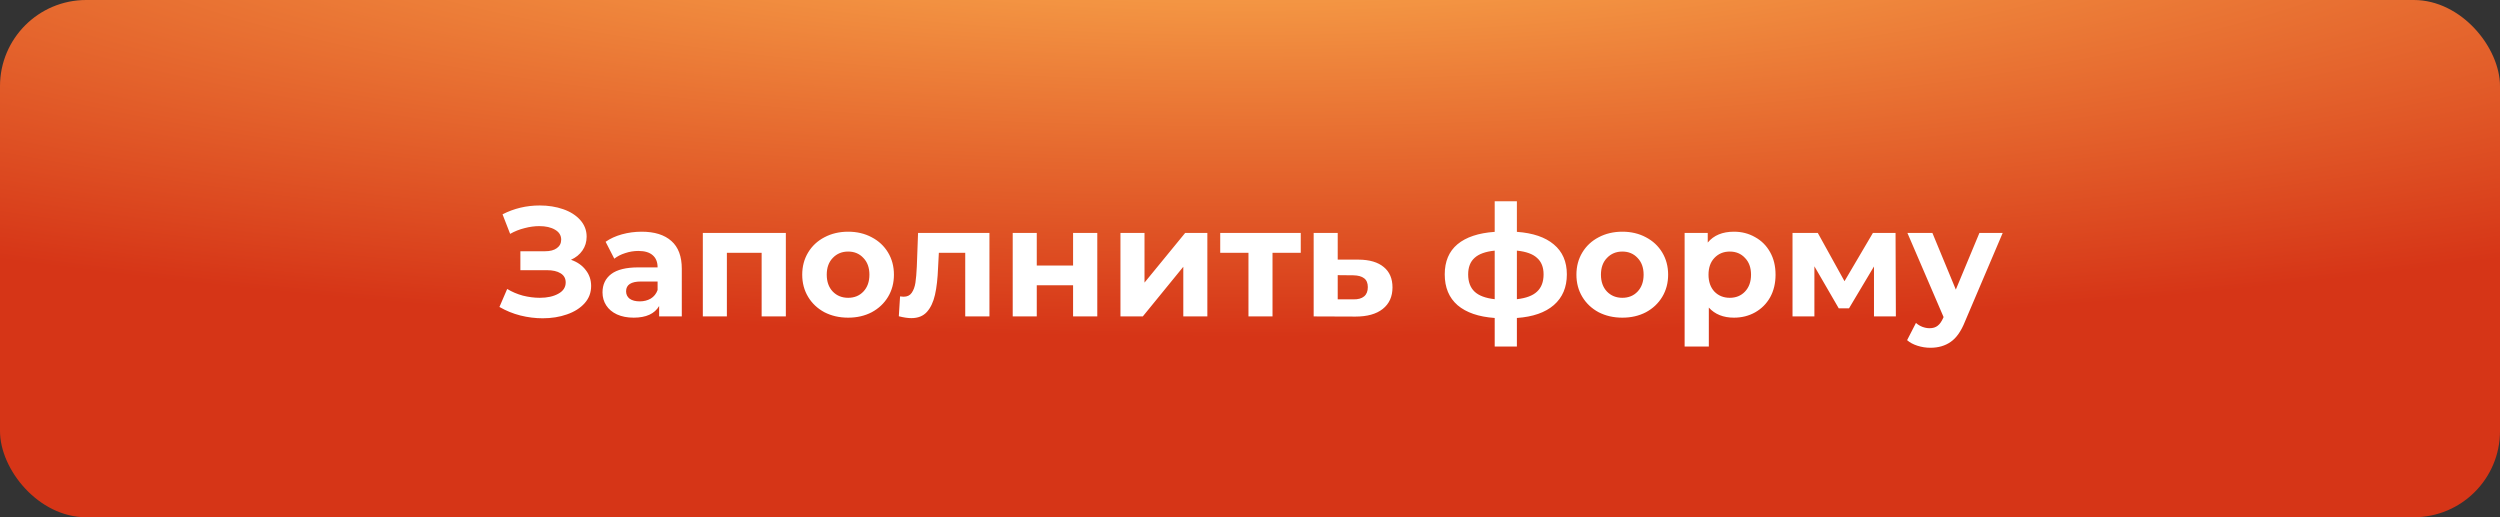 <svg width="290" height="60" viewBox="0 0 290 60" fill="none" xmlns="http://www.w3.org/2000/svg">
<rect x="0" y="0" width="290" height="60" fill="#333333" stroke="none"/>
<rect width="290" height="60" rx="10" fill="url(#paint0_radial_143_14)"/>
<path d="M66.232 30.135C66.964 30.387 67.534 30.783 67.942 31.323C68.362 31.851 68.572 32.469 68.572 33.177C68.572 33.945 68.32 34.611 67.816 35.175C67.312 35.739 66.628 36.171 65.764 36.471C64.912 36.771 63.976 36.921 62.956 36.921C62.092 36.921 61.228 36.813 60.364 36.597C59.512 36.381 58.702 36.051 57.934 35.607L58.834 33.519C59.386 33.855 59.992 34.113 60.652 34.293C61.324 34.461 61.978 34.545 62.614 34.545C63.478 34.545 64.192 34.389 64.756 34.077C65.332 33.765 65.62 33.327 65.62 32.763C65.62 32.295 65.422 31.941 65.026 31.701C64.642 31.461 64.114 31.341 63.442 31.341H60.364V29.145H63.226C63.814 29.145 64.27 29.025 64.594 28.785C64.93 28.545 65.098 28.215 65.098 27.795C65.098 27.303 64.858 26.919 64.378 26.643C63.91 26.367 63.304 26.229 62.56 26.229C62.008 26.229 61.438 26.307 60.85 26.463C60.262 26.607 59.704 26.829 59.176 27.129L58.294 24.861C59.626 24.177 61.066 23.835 62.614 23.835C63.598 23.835 64.504 23.979 65.332 24.267C66.16 24.555 66.82 24.975 67.312 25.527C67.804 26.079 68.05 26.721 68.05 27.453C68.05 28.053 67.888 28.587 67.564 29.055C67.24 29.523 66.796 29.883 66.232 30.135ZM74.427 26.877C75.927 26.877 77.079 27.237 77.882 27.957C78.686 28.665 79.088 29.739 79.088 31.179V36.705H76.46V35.499C75.933 36.399 74.948 36.849 73.508 36.849C72.764 36.849 72.117 36.723 71.564 36.471C71.025 36.219 70.611 35.871 70.323 35.427C70.034 34.983 69.891 34.479 69.891 33.915C69.891 33.015 70.227 32.307 70.898 31.791C71.582 31.275 72.632 31.017 74.049 31.017H76.281C76.281 30.405 76.094 29.937 75.722 29.613C75.35 29.277 74.793 29.109 74.049 29.109C73.532 29.109 73.022 29.193 72.519 29.361C72.026 29.517 71.606 29.733 71.258 30.009L70.251 28.047C70.778 27.675 71.409 27.387 72.141 27.183C72.885 26.979 73.647 26.877 74.427 26.877ZM74.21 34.959C74.691 34.959 75.117 34.851 75.489 34.635C75.861 34.407 76.124 34.077 76.281 33.645V32.655H74.355C73.203 32.655 72.626 33.033 72.626 33.789C72.626 34.149 72.764 34.437 73.04 34.653C73.329 34.857 73.719 34.959 74.21 34.959ZM91.158 27.021V36.705H88.35V29.325H84.318V36.705H81.528V27.021H91.158ZM98.386 36.849C97.366 36.849 96.448 36.639 95.632 36.219C94.828 35.787 94.198 35.193 93.742 34.437C93.286 33.681 93.058 32.823 93.058 31.863C93.058 30.903 93.286 30.045 93.742 29.289C94.198 28.533 94.828 27.945 95.632 27.525C96.448 27.093 97.366 26.877 98.386 26.877C99.406 26.877 100.318 27.093 101.122 27.525C101.926 27.945 102.556 28.533 103.012 29.289C103.468 30.045 103.696 30.903 103.696 31.863C103.696 32.823 103.468 33.681 103.012 34.437C102.556 35.193 101.926 35.787 101.122 36.219C100.318 36.639 99.406 36.849 98.386 36.849ZM98.386 34.545C99.106 34.545 99.694 34.305 100.15 33.825C100.618 33.333 100.852 32.679 100.852 31.863C100.852 31.047 100.618 30.399 100.15 29.919C99.694 29.427 99.106 29.181 98.386 29.181C97.666 29.181 97.072 29.427 96.604 29.919C96.136 30.399 95.902 31.047 95.902 31.863C95.902 32.679 96.136 33.333 96.604 33.825C97.072 34.305 97.666 34.545 98.386 34.545ZM114.775 27.021V36.705H111.967V29.325H108.907L108.817 31.035C108.769 32.307 108.649 33.363 108.457 34.203C108.265 35.043 107.953 35.703 107.521 36.183C107.089 36.663 106.489 36.903 105.721 36.903C105.313 36.903 104.827 36.831 104.263 36.687L104.407 34.383C104.599 34.407 104.737 34.419 104.821 34.419C105.241 34.419 105.553 34.269 105.757 33.969C105.973 33.657 106.117 33.267 106.189 32.799C106.261 32.319 106.315 31.689 106.351 30.909L106.495 27.021H114.775ZM117.475 27.021H120.265V30.801H124.477V27.021H127.285V36.705H124.477V33.087H120.265V36.705H117.475V27.021ZM129.973 27.021H132.763V32.781L137.479 27.021H140.053V36.705H137.263V30.945L132.565 36.705H129.973V27.021ZM150.888 29.325H147.612V36.705H144.822V29.325H141.546V27.021H150.888V29.325ZM157.623 30.117C158.883 30.129 159.849 30.417 160.521 30.981C161.193 31.533 161.529 32.319 161.529 33.339C161.529 34.407 161.151 35.241 160.395 35.841C159.651 36.429 158.601 36.723 157.245 36.723L152.385 36.705V27.021H155.175V30.117H157.623ZM156.993 34.725C157.533 34.737 157.947 34.623 158.235 34.383C158.523 34.143 158.667 33.783 158.667 33.303C158.667 32.835 158.523 32.493 158.235 32.277C157.959 32.061 157.545 31.947 156.993 31.935L155.175 31.917V34.725H156.993ZM181.755 31.827C181.755 33.327 181.251 34.515 180.243 35.391C179.247 36.255 177.819 36.753 175.959 36.885V40.197H173.385V36.885C171.525 36.753 170.091 36.261 169.083 35.409C168.087 34.545 167.589 33.351 167.589 31.827C167.589 30.327 168.081 29.163 169.065 28.335C170.061 27.507 171.501 27.027 173.385 26.895V23.349H175.959V26.895C177.819 27.027 179.247 27.513 180.243 28.353C181.251 29.193 181.755 30.351 181.755 31.827ZM170.307 31.827C170.307 32.691 170.553 33.357 171.045 33.825C171.537 34.293 172.317 34.587 173.385 34.707V29.073C172.317 29.181 171.537 29.463 171.045 29.919C170.553 30.363 170.307 30.999 170.307 31.827ZM175.959 34.707C177.027 34.587 177.807 34.293 178.299 33.825C178.803 33.357 179.055 32.691 179.055 31.827C179.055 30.999 178.803 30.363 178.299 29.919C177.807 29.463 177.027 29.181 175.959 29.073V34.707ZM188.193 36.849C187.173 36.849 186.255 36.639 185.439 36.219C184.635 35.787 184.005 35.193 183.549 34.437C183.093 33.681 182.865 32.823 182.865 31.863C182.865 30.903 183.093 30.045 183.549 29.289C184.005 28.533 184.635 27.945 185.439 27.525C186.255 27.093 187.173 26.877 188.193 26.877C189.213 26.877 190.125 27.093 190.929 27.525C191.733 27.945 192.363 28.533 192.819 29.289C193.275 30.045 193.503 30.903 193.503 31.863C193.503 32.823 193.275 33.681 192.819 34.437C192.363 35.193 191.733 35.787 190.929 36.219C190.125 36.639 189.213 36.849 188.193 36.849ZM188.193 34.545C188.913 34.545 189.501 34.305 189.957 33.825C190.425 33.333 190.659 32.679 190.659 31.863C190.659 31.047 190.425 30.399 189.957 29.919C189.501 29.427 188.913 29.181 188.193 29.181C187.473 29.181 186.879 29.427 186.411 29.919C185.943 30.399 185.709 31.047 185.709 31.863C185.709 32.679 185.943 33.333 186.411 33.825C186.879 34.305 187.473 34.545 188.193 34.545ZM201.14 26.877C202.04 26.877 202.856 27.087 203.588 27.507C204.332 27.915 204.914 28.497 205.334 29.253C205.754 29.997 205.964 30.867 205.964 31.863C205.964 32.859 205.754 33.735 205.334 34.491C204.914 35.235 204.332 35.817 203.588 36.237C202.856 36.645 202.04 36.849 201.14 36.849C199.904 36.849 198.932 36.459 198.224 35.679V40.197H195.416V27.021H198.098V28.137C198.794 27.297 199.808 26.877 201.14 26.877ZM200.654 34.545C201.374 34.545 201.962 34.305 202.418 33.825C202.886 33.333 203.12 32.679 203.12 31.863C203.12 31.047 202.886 30.399 202.418 29.919C201.962 29.427 201.374 29.181 200.654 29.181C199.934 29.181 199.34 29.427 198.872 29.919C198.416 30.399 198.188 31.047 198.188 31.863C198.188 32.679 198.416 33.333 198.872 33.825C199.34 34.305 199.934 34.545 200.654 34.545ZM217.382 36.705V30.909L214.484 35.769H213.296L210.47 30.891V36.705H207.932V27.021H210.866L213.962 32.619L217.256 27.021H219.884L219.92 36.705H217.382ZM232.312 27.021L227.938 37.299C227.494 38.415 226.942 39.201 226.282 39.657C225.634 40.113 224.848 40.341 223.924 40.341C223.42 40.341 222.922 40.263 222.43 40.107C221.938 39.951 221.536 39.735 221.224 39.459L222.25 37.461C222.466 37.653 222.712 37.803 222.988 37.911C223.276 38.019 223.558 38.073 223.834 38.073C224.218 38.073 224.53 37.977 224.77 37.785C225.01 37.605 225.226 37.299 225.418 36.867L225.454 36.777L221.26 27.021H224.158L226.876 33.591L229.612 27.021H232.312Z" fill="white"/>
<defs>
<radialGradient id="paint0_radial_143_14" cx="0" cy="0" r="1" gradientUnits="userSpaceOnUse" gradientTransform="translate(144.565 -15.254) rotate(90) scale(54.407 262.966)">
<stop stop-color="#FFBB54"/>
<stop offset="1" stop-color="#D63517"/>
</radialGradient>
</defs>
</svg>
